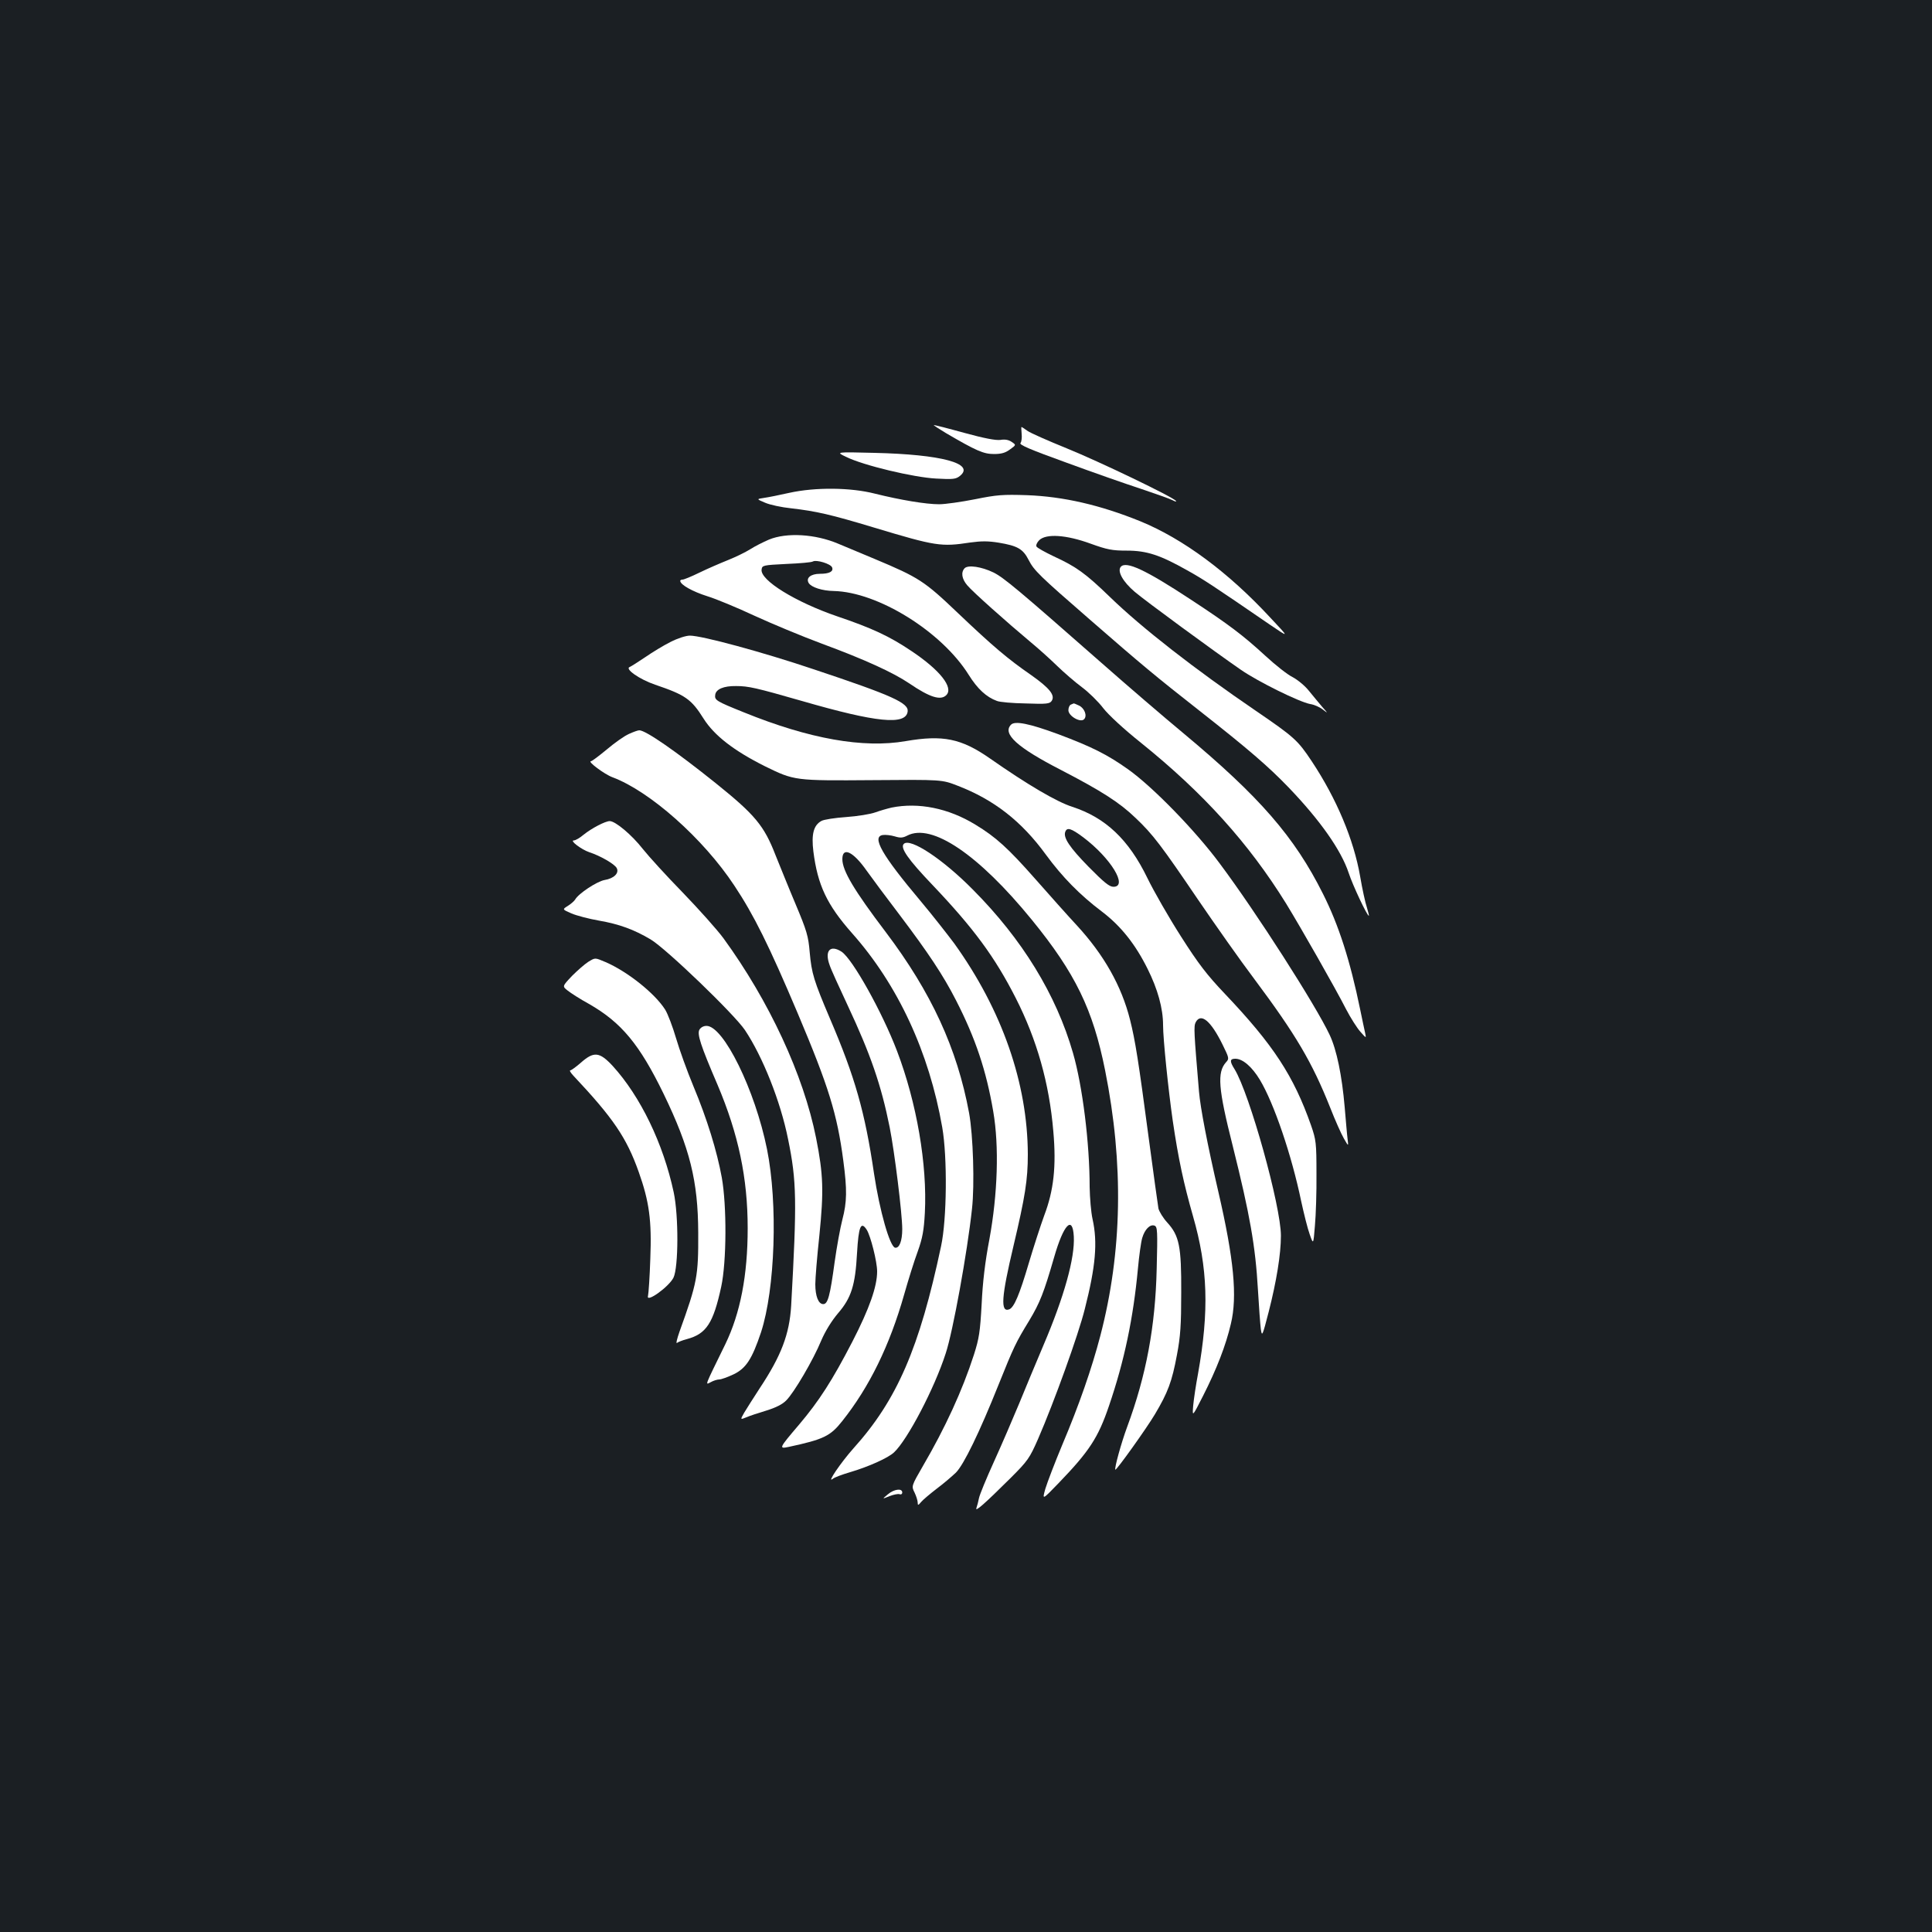 <?xml version="1.0" standalone="no"?>
<!DOCTYPE svg PUBLIC "-//W3C//DTD SVG 20010904//EN"
 "http://www.w3.org/TR/2001/REC-SVG-20010904/DTD/svg10.dtd">
<svg version="1.0" xmlns="http://www.w3.org/2000/svg"
 width="1000pt" height="1000pt" viewBox="0 0 1000 1000"
 preserveAspectRatio="xMidYMid meet">
<rect width="100%" height="100%" fill="#1b1f23"/>
<g transform="translate(0,1000) scale(0.1,-0.1)"
fill="#ffffff" stroke="none">
<path d="M4895 7759 c159 -93 196 -109 250 -109 38 0 59 6 83 24 32 23 32 23
8 39 -16 11 -36 14 -58 10 -24 -3 -83 8 -185 36 -83 23 -155 41 -159 41 -5 0
23 -18 61 -41z"/>
<path d="M5288 7755 c2 -19 0 -41 -6 -48 -8 -9 48 -33 236 -101 136 -50 310
-111 387 -136 77 -26 151 -52 164 -59 13 -7 21 -9 18 -4 -12 19 -399 205 -567
273 -96 39 -187 79 -202 90 -15 11 -29 20 -31 20 -1 0 -1 -16 1 -35z"/>
<path d="M4380 7635 c89 -44 349 -106 465 -112 89 -5 103 -3 124 14 79 64 -96
111 -444 119 -200 5 -200 5 -145 -21z"/>
<path d="M4085 7449 c-49 -11 -108 -23 -130 -26 -40 -6 -40 -6 5 -25 25 -11
86 -24 135 -29 130 -15 205 -32 430 -100 319 -96 346 -100 497 -77 58 8 93 8
148 -1 96 -16 125 -32 154 -89 28 -55 56 -82 316 -308 265 -231 343 -296 570
-474 252 -198 355 -287 460 -396 164 -171 272 -325 311 -443 21 -64 95 -221
104 -221 2 0 -3 19 -10 43 -8 23 -24 96 -35 161 -33 190 -122 402 -250 595
-73 110 -91 126 -290 262 -314 214 -590 429 -755 589 -127 123 -175 157 -290
210 -46 22 -86 44 -90 51 -4 6 2 21 14 33 36 35 140 28 266 -18 86 -31 112
-36 187 -36 104 0 173 -23 313 -102 83 -46 136 -81 429 -282 100 -68 100 -68
3 35 -219 237 -453 410 -675 501 -207 84 -398 128 -587 135 -123 4 -155 2
-268 -21 -71 -14 -155 -26 -186 -26 -69 0 -200 22 -333 55 -125 32 -307 34
-443 4z"/>
<path d="M3980 7207 c-30 -13 -74 -35 -97 -50 -24 -15 -75 -40 -115 -56 -40
-16 -107 -45 -148 -65 -41 -20 -80 -36 -87 -36 -7 0 -13 -3 -12 -7 1 -20 64
-55 140 -79 46 -14 156 -60 244 -101 87 -40 245 -106 350 -145 222 -82 368
-149 451 -205 107 -73 163 -90 192 -61 39 39 -33 130 -180 228 -114 77 -205
119 -385 180 -216 74 -399 187 -391 242 3 22 7 23 128 29 69 3 131 8 138 13
17 10 92 -12 99 -31 8 -21 -14 -33 -63 -33 -48 0 -74 -22 -58 -48 14 -22 70
-40 129 -41 229 -5 559 -210 699 -434 45 -72 91 -115 146 -135 14 -6 81 -12
149 -13 109 -4 125 -2 135 14 18 29 -12 66 -107 133 -120 83 -196 147 -380
322 -173 165 -201 183 -430 279 -72 30 -158 66 -189 79 -118 50 -266 59 -358
21z"/>
<path d="M5801 7066 c-19 -23 11 -77 72 -129 55 -47 411 -308 550 -404 90 -62
301 -166 358 -177 21 -3 50 -16 65 -28 29 -22 29 -22 -2 13 -16 19 -47 56 -68
82 -21 27 -59 58 -85 72 -27 13 -90 63 -142 111 -113 104 -189 162 -386 291
-234 154 -335 201 -362 169z"/>
<path d="M4993 7059 c-20 -21 -15 -55 13 -88 27 -33 207 -193 329 -295 39 -32
100 -87 136 -122 36 -35 94 -85 129 -111 35 -26 85 -75 110 -108 28 -36 107
-109 196 -180 323 -260 557 -519 751 -832 76 -124 255 -438 311 -548 23 -44
56 -96 73 -115 31 -35 31 -35 25 -7 -4 16 -15 71 -26 123 -52 253 -111 436
-192 597 -148 296 -328 503 -723 832 -99 82 -290 246 -425 365 -430 378 -504
440 -558 467 -62 30 -131 40 -149 22z"/>
<path d="M3470 6677 c-36 -18 -95 -54 -131 -79 -37 -25 -72 -47 -79 -50 -29
-9 49 -64 131 -92 156 -53 187 -74 251 -176 55 -87 157 -166 317 -246 153 -75
154 -75 558 -72 358 3 358 3 440 -29 187 -72 330 -183 456 -356 85 -116 176
-209 290 -295 99 -75 174 -170 237 -297 52 -104 80 -204 80 -291 0 -72 27
-333 50 -494 29 -198 57 -327 105 -495 77 -268 84 -490 26 -815 -11 -58 -22
-132 -25 -165 -5 -60 -5 -60 51 50 70 138 118 261 144 373 34 141 16 334 -65
684 -56 242 -93 434 -100 518 -26 308 -28 338 -17 359 27 50 78 8 139 -116 34
-69 35 -73 18 -91 -47 -53 -41 -135 35 -435 88 -353 117 -515 130 -742 5 -88
12 -180 15 -204 6 -41 8 -38 41 90 40 157 63 297 63 393 0 153 -162 735 -240
862 -26 41 -25 54 4 54 38 0 86 -41 127 -109 73 -121 165 -392 214 -629 14
-64 33 -141 44 -171 19 -54 19 -54 27 45 5 54 9 176 8 269 0 159 -2 175 -28
250 -90 256 -195 417 -446 681 -93 98 -137 155 -228 298 -62 97 -140 233 -173
301 -97 200 -217 313 -389 369 -81 26 -231 114 -427 251 -148 103 -243 122
-435 89 -219 -38 -498 11 -838 149 -144 58 -152 63 -148 91 4 29 44 46 108 45
64 0 103 -9 340 -77 387 -112 538 -127 548 -55 6 44 -76 82 -484 218 -267 90
-581 175 -643 175 -21 0 -64 -14 -101 -33z m2137 -1011 c143 -108 233 -256
156 -256 -21 0 -49 23 -128 103 -99 101 -133 152 -121 182 9 24 30 18 93 -29z"/>
<path d="M5543 6353 c-7 -2 -13 -16 -13 -29 0 -30 62 -66 81 -47 18 18 2 58
-26 71 -14 7 -27 12 -28 11 -1 0 -8 -3 -14 -6z"/>
<path d="M5233 6249 c-46 -47 32 -118 258 -234 212 -110 304 -169 387 -249 90
-85 136 -147 322 -421 90 -132 221 -318 292 -412 215 -288 299 -430 393 -666
25 -64 57 -136 71 -160 24 -42 24 -42 19 -2 -3 22 -9 96 -15 165 -14 162 -41
296 -78 374 -72 153 -379 633 -569 887 -126 170 -346 396 -474 487 -107 76
-186 116 -362 182 -149 55 -224 70 -244 49z"/>
<path d="M3255 6201 c-23 -10 -74 -46 -114 -80 -40 -33 -77 -61 -82 -61 -21 0
70 -68 111 -83 193 -72 470 -317 631 -561 101 -152 179 -309 328 -661 160
-379 204 -520 236 -763 20 -151 19 -213 -5 -305 -11 -42 -29 -141 -40 -220
-24 -176 -35 -217 -59 -217 -25 0 -41 41 -41 103 0 29 9 142 21 252 23 229 21
314 -17 505 -65 326 -243 709 -479 1033 -33 45 -128 151 -211 237 -83 85 -176
187 -207 226 -57 73 -142 144 -171 144 -23 0 -94 -37 -136 -71 -19 -16 -41
-29 -50 -29 -23 0 39 -47 80 -61 56 -18 131 -61 142 -82 14 -26 -14 -54 -63
-62 -39 -7 -135 -70 -152 -101 -5 -8 -22 -23 -38 -33 -29 -18 -29 -18 19 -39
26 -11 90 -28 142 -37 104 -18 181 -46 267 -97 81 -48 434 -388 489 -470 92
-138 184 -369 223 -564 45 -219 46 -321 16 -863 -9 -147 -51 -258 -163 -427
-32 -49 -68 -106 -80 -126 -21 -37 -21 -37 11 -24 18 8 64 23 104 35 48 15 83
32 103 53 40 40 139 208 181 310 21 49 54 102 87 141 68 79 89 144 98 311 8
139 20 167 50 121 20 -31 54 -165 54 -216 0 -78 -40 -192 -128 -363 -104 -201
-172 -307 -277 -431 -104 -122 -105 -125 -52 -114 181 39 215 56 276 133 141
177 246 392 321 656 21 74 52 174 70 222 25 70 32 109 37 200 13 250 -42 570
-144 838 -77 202 -230 476 -287 514 -59 38 -89 5 -62 -69 7 -22 50 -116 94
-210 118 -252 173 -411 217 -630 25 -126 65 -447 65 -527 0 -61 -15 -100 -37
-96 -27 5 -80 190 -109 383 -47 320 -99 501 -227 800 -85 200 -96 236 -106
346 -7 84 -15 111 -73 249 -36 85 -82 200 -104 254 -59 152 -105 208 -309 372
-207 166 -363 274 -396 274 -8 0 -32 -9 -54 -19z"/>
<path d="M4615 5820 c-22 -5 -60 -16 -85 -25 -25 -9 -92 -20 -150 -24 -58 -4
-116 -13 -128 -20 -41 -22 -53 -69 -42 -158 22 -174 70 -276 200 -423 238
-268 399 -616 467 -1005 27 -155 24 -476 -6 -615 -112 -528 -228 -796 -453
-1046 -66 -74 -142 -186 -107 -158 8 7 48 22 89 34 95 28 198 74 228 103 69
65 208 329 267 512 37 111 112 524 136 748 14 125 6 381 -15 496 -62 335 -196
625 -431 936 -163 215 -225 318 -225 378 0 66 56 40 126 -60 27 -38 103 -140
170 -228 148 -196 225 -311 292 -442 101 -197 157 -364 193 -576 31 -180 23
-427 -20 -662 -22 -114 -35 -224 -40 -335 -8 -144 -13 -177 -40 -262 -60 -186
-149 -379 -264 -576 -60 -104 -60 -104 -43 -138 9 -19 16 -42 16 -52 0 -15 3
-14 18 4 9 11 46 42 81 69 35 26 79 64 99 83 41 42 121 206 221 456 78 194 88
216 159 332 55 92 75 143 128 326 49 171 96 220 102 108 6 -110 -49 -310 -158
-565 -37 -88 -94 -223 -125 -300 -32 -77 -90 -212 -130 -300 -40 -88 -75 -173
-78 -190 -3 -16 -9 -39 -13 -50 -9 -24 41 20 177 155 89 89 98 102 142 202 83
191 209 540 242 673 56 220 67 344 40 465 -8 36 -14 110 -15 166 0 228 -37
523 -86 693 -87 303 -263 590 -519 847 -155 157 -324 269 -357 236 -20 -20 22
-80 148 -212 214 -225 323 -373 431 -585 110 -216 174 -442 195 -691 16 -181
2 -306 -47 -435 -19 -52 -55 -163 -80 -247 -48 -163 -76 -229 -101 -239 -47
-18 -41 64 22 329 60 254 74 341 74 473 -1 367 -133 747 -381 1092 -33 44
-110 143 -173 218 -202 240 -256 335 -196 343 13 2 41 -1 61 -7 29 -9 42 -8
65 4 127 66 369 -98 644 -435 226 -277 317 -465 380 -780 97 -485 89 -939 -25
-1375 -44 -168 -109 -356 -197 -564 -38 -91 -77 -193 -87 -226 -17 -60 -17
-60 67 27 160 166 206 236 262 401 80 234 126 455 150 712 6 66 16 137 22 157
13 45 41 73 64 64 15 -6 16 -27 11 -224 -7 -297 -54 -551 -153 -818 -31 -84
-67 -215 -61 -221 5 -5 161 213 205 287 67 113 88 168 114 308 18 95 22 155
22 322 1 240 -10 294 -73 363 -21 23 -41 56 -45 72 -3 17 -26 183 -51 370 -52
392 -69 500 -96 607 -44 175 -135 336 -276 489 -43 46 -139 154 -214 239 -141
160 -205 218 -311 282 -139 85 -294 116 -433 88z"/>
<path d="M3044 5021 c-17 -11 -54 -43 -83 -72 -51 -54 -51 -54 -23 -76 15 -12
64 -44 110 -69 168 -96 262 -209 387 -466 136 -281 178 -451 179 -718 1 -225
-5 -258 -97 -513 -13 -37 -19 -63 -13 -58 6 5 29 14 52 20 100 27 136 82 177
271 28 130 29 419 3 565 -25 137 -76 303 -147 473 -33 79 -73 191 -90 249 -17
58 -42 124 -56 147 -54 85 -195 197 -308 246 -57 24 -53 24 -91 1z"/>
<path d="M3620 4670 c-12 -23 5 -78 94 -285 108 -255 156 -482 156 -742 0
-244 -38 -440 -116 -601 -110 -225 -105 -211 -75 -196 14 8 34 14 44 14 10 0
43 12 73 26 65 31 96 78 143 218 73 224 88 665 31 948 -62 307 -225 638 -313
638 -16 0 -30 -8 -37 -20z"/>
<path d="M3007 4500 c-25 -22 -50 -40 -55 -40 -6 0 2 -13 16 -28 205 -218 275
-320 338 -498 54 -152 68 -250 60 -449 -3 -93 -9 -180 -12 -193 -11 -38 108
47 132 95 26 54 27 320 1 442 -54 252 -172 496 -316 654 -68 73 -97 76 -164
17z"/>
<path d="M4595 2265 c-30 -25 -30 -25 9 -9 21 8 45 13 52 10 8 -3 14 1 14 9 0
23 -42 18 -75 -10z"/>
</g>
</svg>
